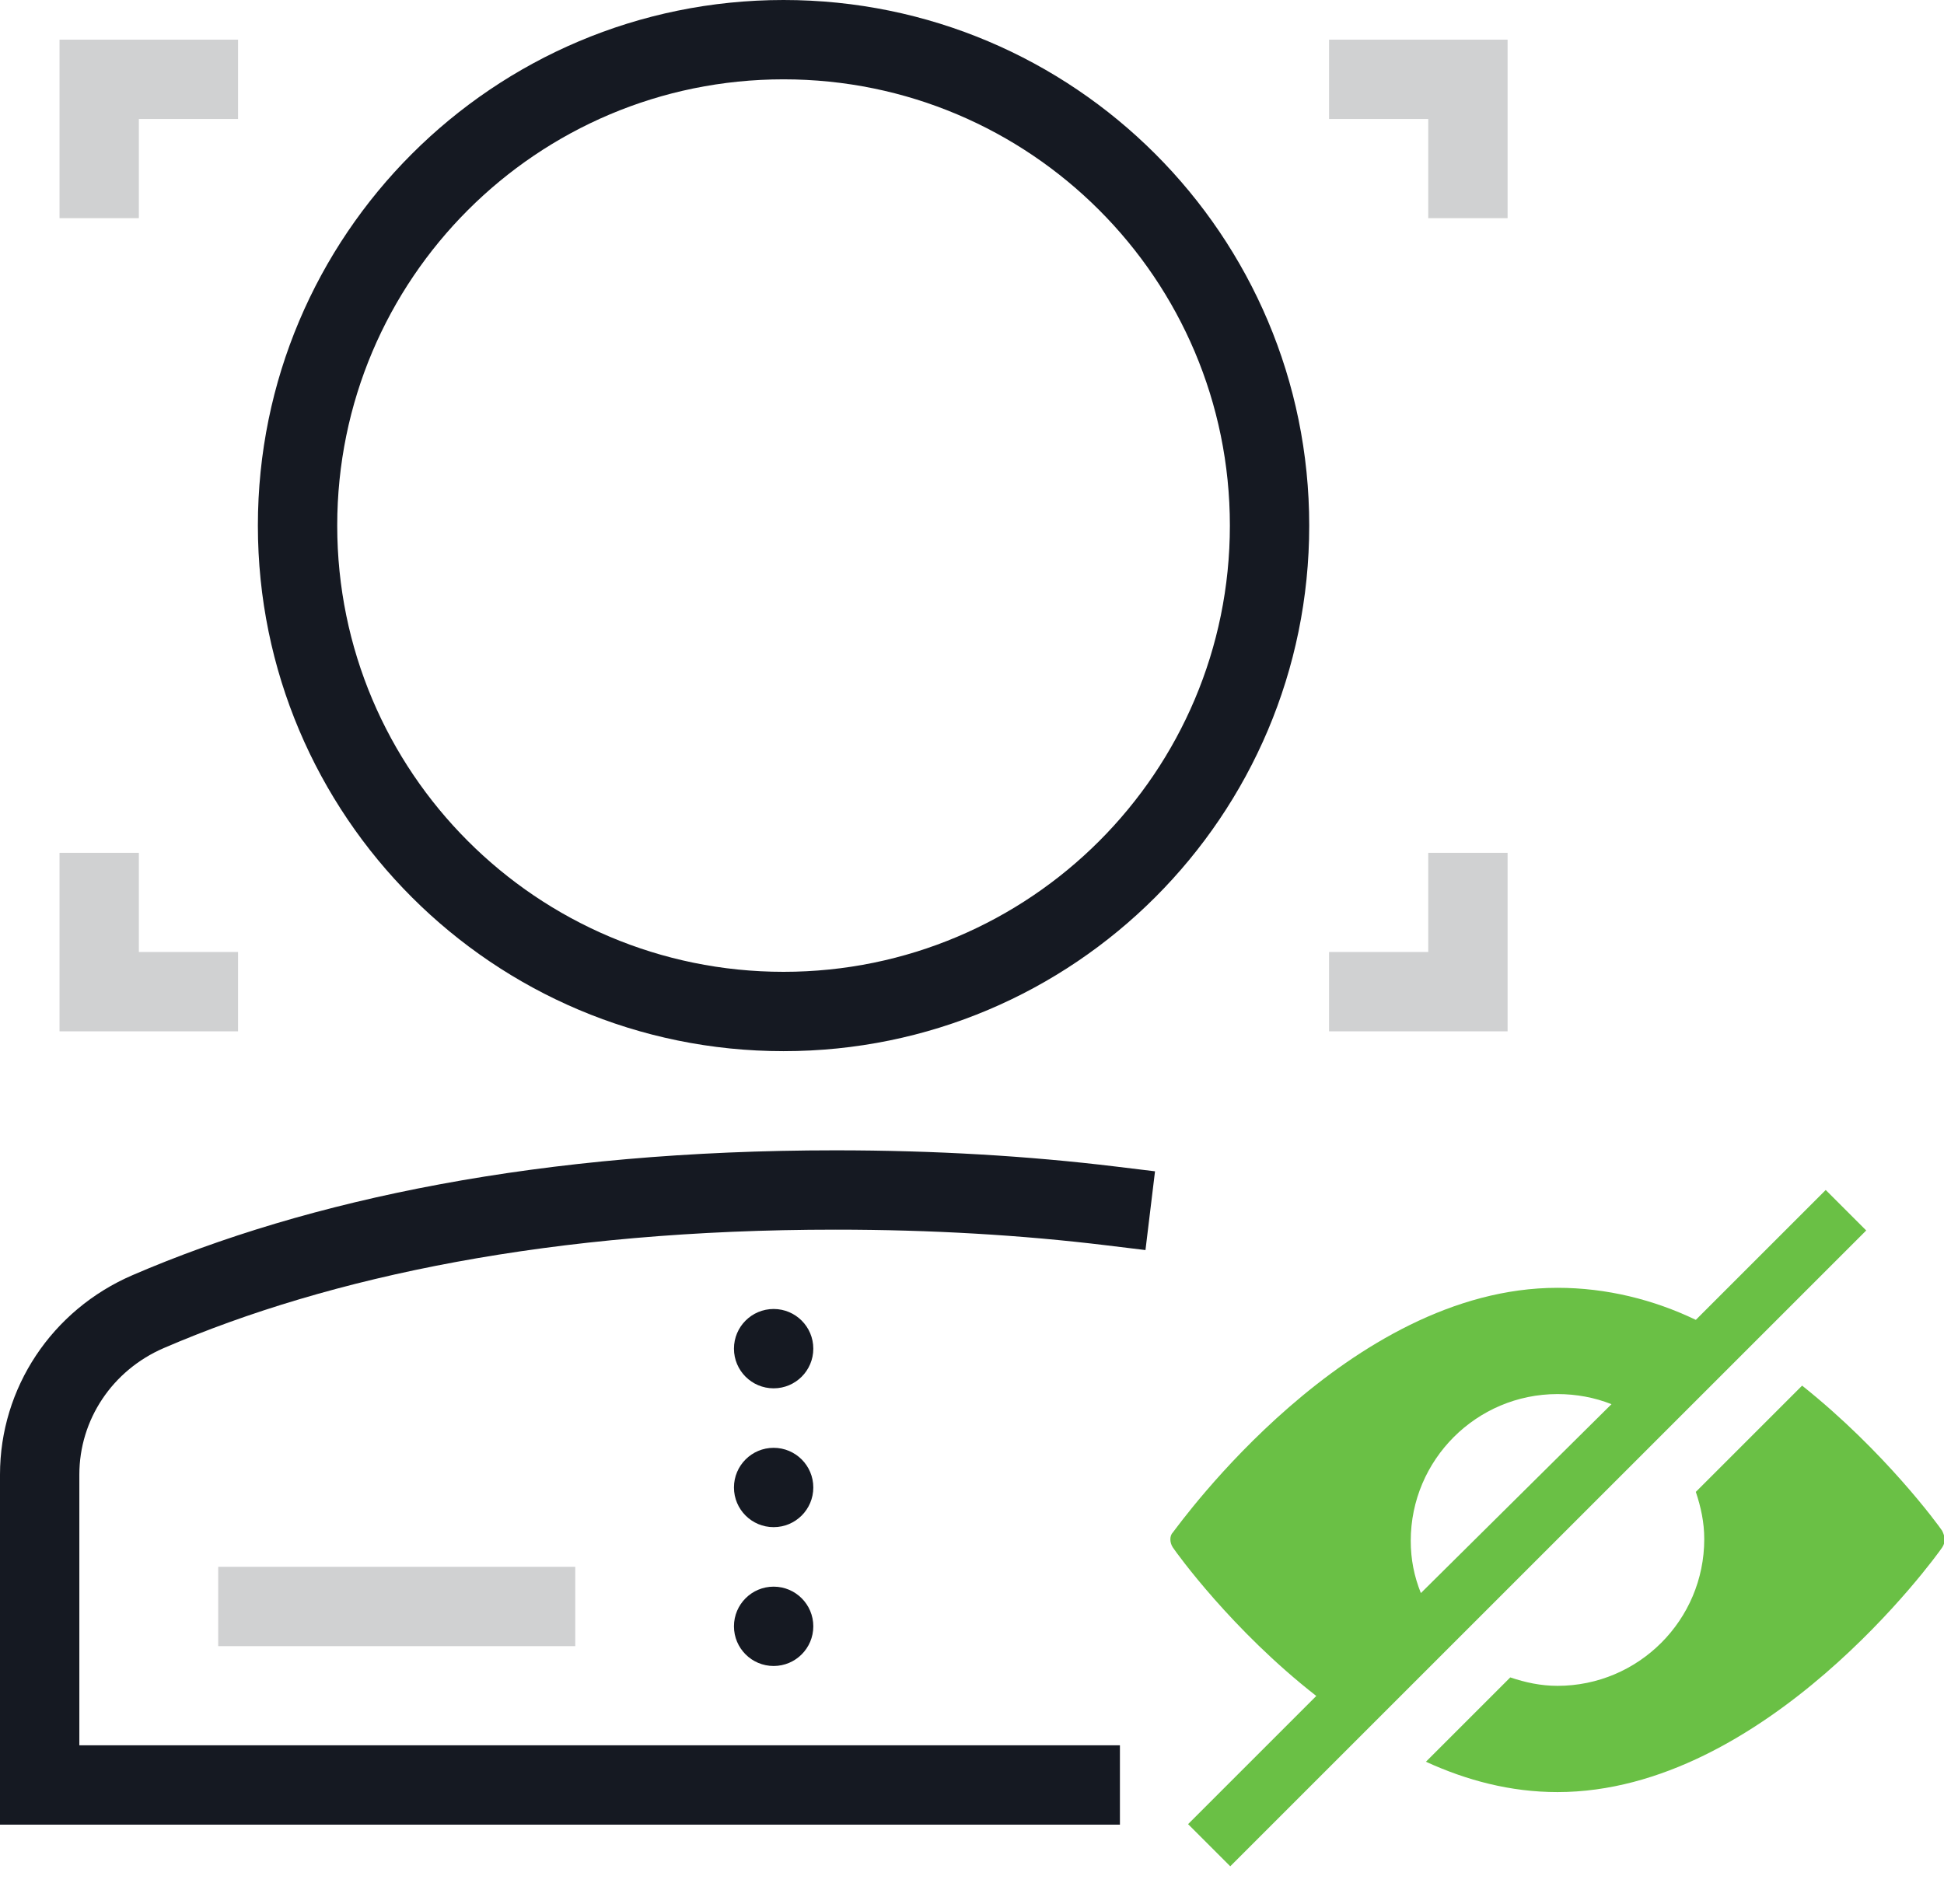 <?xml version="1.0" encoding="UTF-8" standalone="no"?>
<svg
   xmlns:dc="http://purl.org/dc/elements/1.1/"
   xmlns:cc="http://creativecommons.org/ns#"
   xmlns:rdf="http://www.w3.org/1999/02/22-rdf-syntax-ns#"
   xmlns:svg="http://www.w3.org/2000/svg"
   xmlns="http://www.w3.org/2000/svg"
   xmlns:sodipodi="http://sodipodi.sourceforge.net/DTD/sodipodi-0.dtd"
   xmlns:inkscape="http://www.inkscape.org/namespaces/inkscape"
   width="98px"
   height="96px"
   viewBox="0 0 98 96"
   version="1.1"
   id="svg2"
   inkscape:version="0.48.5 r10040"
   sodipodi:docname="global_illustrations_benefits_complete-privacy.svg">
  <sodipodi:namedview
     pagecolor="#ffffff"
     bordercolor="#666666"
     borderopacity="1"
     objecttolerance="10"
     gridtolerance="10"
     guidetolerance="10"
     inkscape:pageopacity="0"
     inkscape:pageshadow="2"
     inkscape:window-width="1858"
     inkscape:window-height="1057"
     id="namedview20"
     showgrid="false"
     inkscape:zoom="2.4583333"
     inkscape:cx="-14.457627"
     inkscape:cy="48"
     inkscape:window-x="-8"
     inkscape:window-y="-8"
     inkscape:window-maximized="1"
     inkscape:current-layer="g12" />
  <!-- Generator: Sketch 46.2 (44496) - http://www.bohemiancoding.com/sketch -->
  <title
     id="title4">global/illustrations/benefits/complete-privacy</title>
  <desc
     id="desc6">Created with Sketch.</desc>
  <defs
     id="defs8" />
  <g
     stroke="none"
     stroke-width="1"
     fill="none"
     fill-rule="evenodd"
     id="g10">
    <g
       fill-rule="nonzero"
       id="g12">
      <path
         d="M11,79 L29,79 L29,83 L11,83 L11,79 Z M7,6 L7,11 L3,11 L3,2 L5,2 L12,2 L12,6 L7,6 Z M72,6 L67,6 L67,2 L74,2 L76,2 L76,11 L72,11 L72,6 Z M7,48 L12,48 L12,52 L5,52 L3,52 L3,43 L7,43 L7,48 Z M72,48 L72,43 L76,43 L76,52 L74,52 L67,52 L67,48 L72,48 Z"
         fill="#D0D1D2"
         id="path14" />
      <path
         d="M4,74.35 L4,88 L56.457,88 L56.457,92 L0,92 L0,74.35 C0,69.983 2.615,66.046 6.681,64.294 C15.564,60.463 27.331,58 42.114,58 C47.12,58 51.828,58.282 56.241,58.817 L58.226,59.058 L57.745,63.029 L55.759,62.788 C51.507,62.272 46.96,62 42.114,62 C27.879,62 16.651,64.351 8.264,67.967 C5.658,69.09 4,71.587 4,74.35 Z M37,68 C37,66.895 37.895,66 39,66 C40.105,66 41,66.895 41,68 C41,69.105 40.105,70 39,70 C37.895,70 37,69.105 37,68 Z M37,75 C37,73.895 37.895,73 39,73 C40.105,73 41,73.895 41,75 C41,76.105 40.105,77 39,77 C37.895,77 37,76.105 37,75 Z M37,82 C37,80.895 37.895,80 39,80 C40.105,80 41,80.895 41,82 C41,83.105 40.105,84 39,84 C37.895,84 37,83.105 37,82 Z M39.5,53 C24.864,53 13,41.136 13,26.5 C13,11.864 24.864,0 39.5,0 C54.136,0 66,11.864 66,26.5 C66,41.136 54.136,53 39.5,53 Z M39.5,49 C51.926,49 62,38.926 62,26.5 C62,14.074 51.926,4 39.5,4 C27.074,4 17,14.074 17,26.5 C17,38.926 27.074,49 39.5,49 Z"
         fill="#151922"
         id="path16" />
      <path
         d="M92.037,60 L85.489,66.548 C83.363,65.527 80.982,64.932 78.516,64.932 C67.971,64.932 59.468,76.837 59.128,77.263 C58.957,77.433 58.957,77.773 59.128,78.028 C59.298,78.283 62.104,82.195 66.356,85.511 L59.893,91.974 L62.019,94.1 L94.078,62.041 L92.037,60 Z M71.118,77.688 C71.118,73.606 74.434,70.29 78.516,70.29 C79.451,70.29 80.387,70.46 81.237,70.8 L71.628,80.324 C71.288,79.474 71.118,78.623 71.118,77.688 Z M97.905,78.028 C97.564,78.538 88.976,90.358 78.516,90.358 C76.135,90.358 73.924,89.763 71.883,88.828 L76.135,84.576 C76.9,84.831 77.666,85.001 78.516,85.001 C82.598,85.001 85.914,81.685 85.914,77.603 C85.914,76.752 85.744,75.987 85.489,75.222 L90.847,69.864 C95.013,73.181 97.735,76.922 97.905,77.178 C98.075,77.518 98.075,77.773 97.905,78.028 Z"
         fill="#F64F64"
         id="path18"
         style="fill:#6ac045;fill-opacity:1" />
    </g>
  </g>
</svg>
